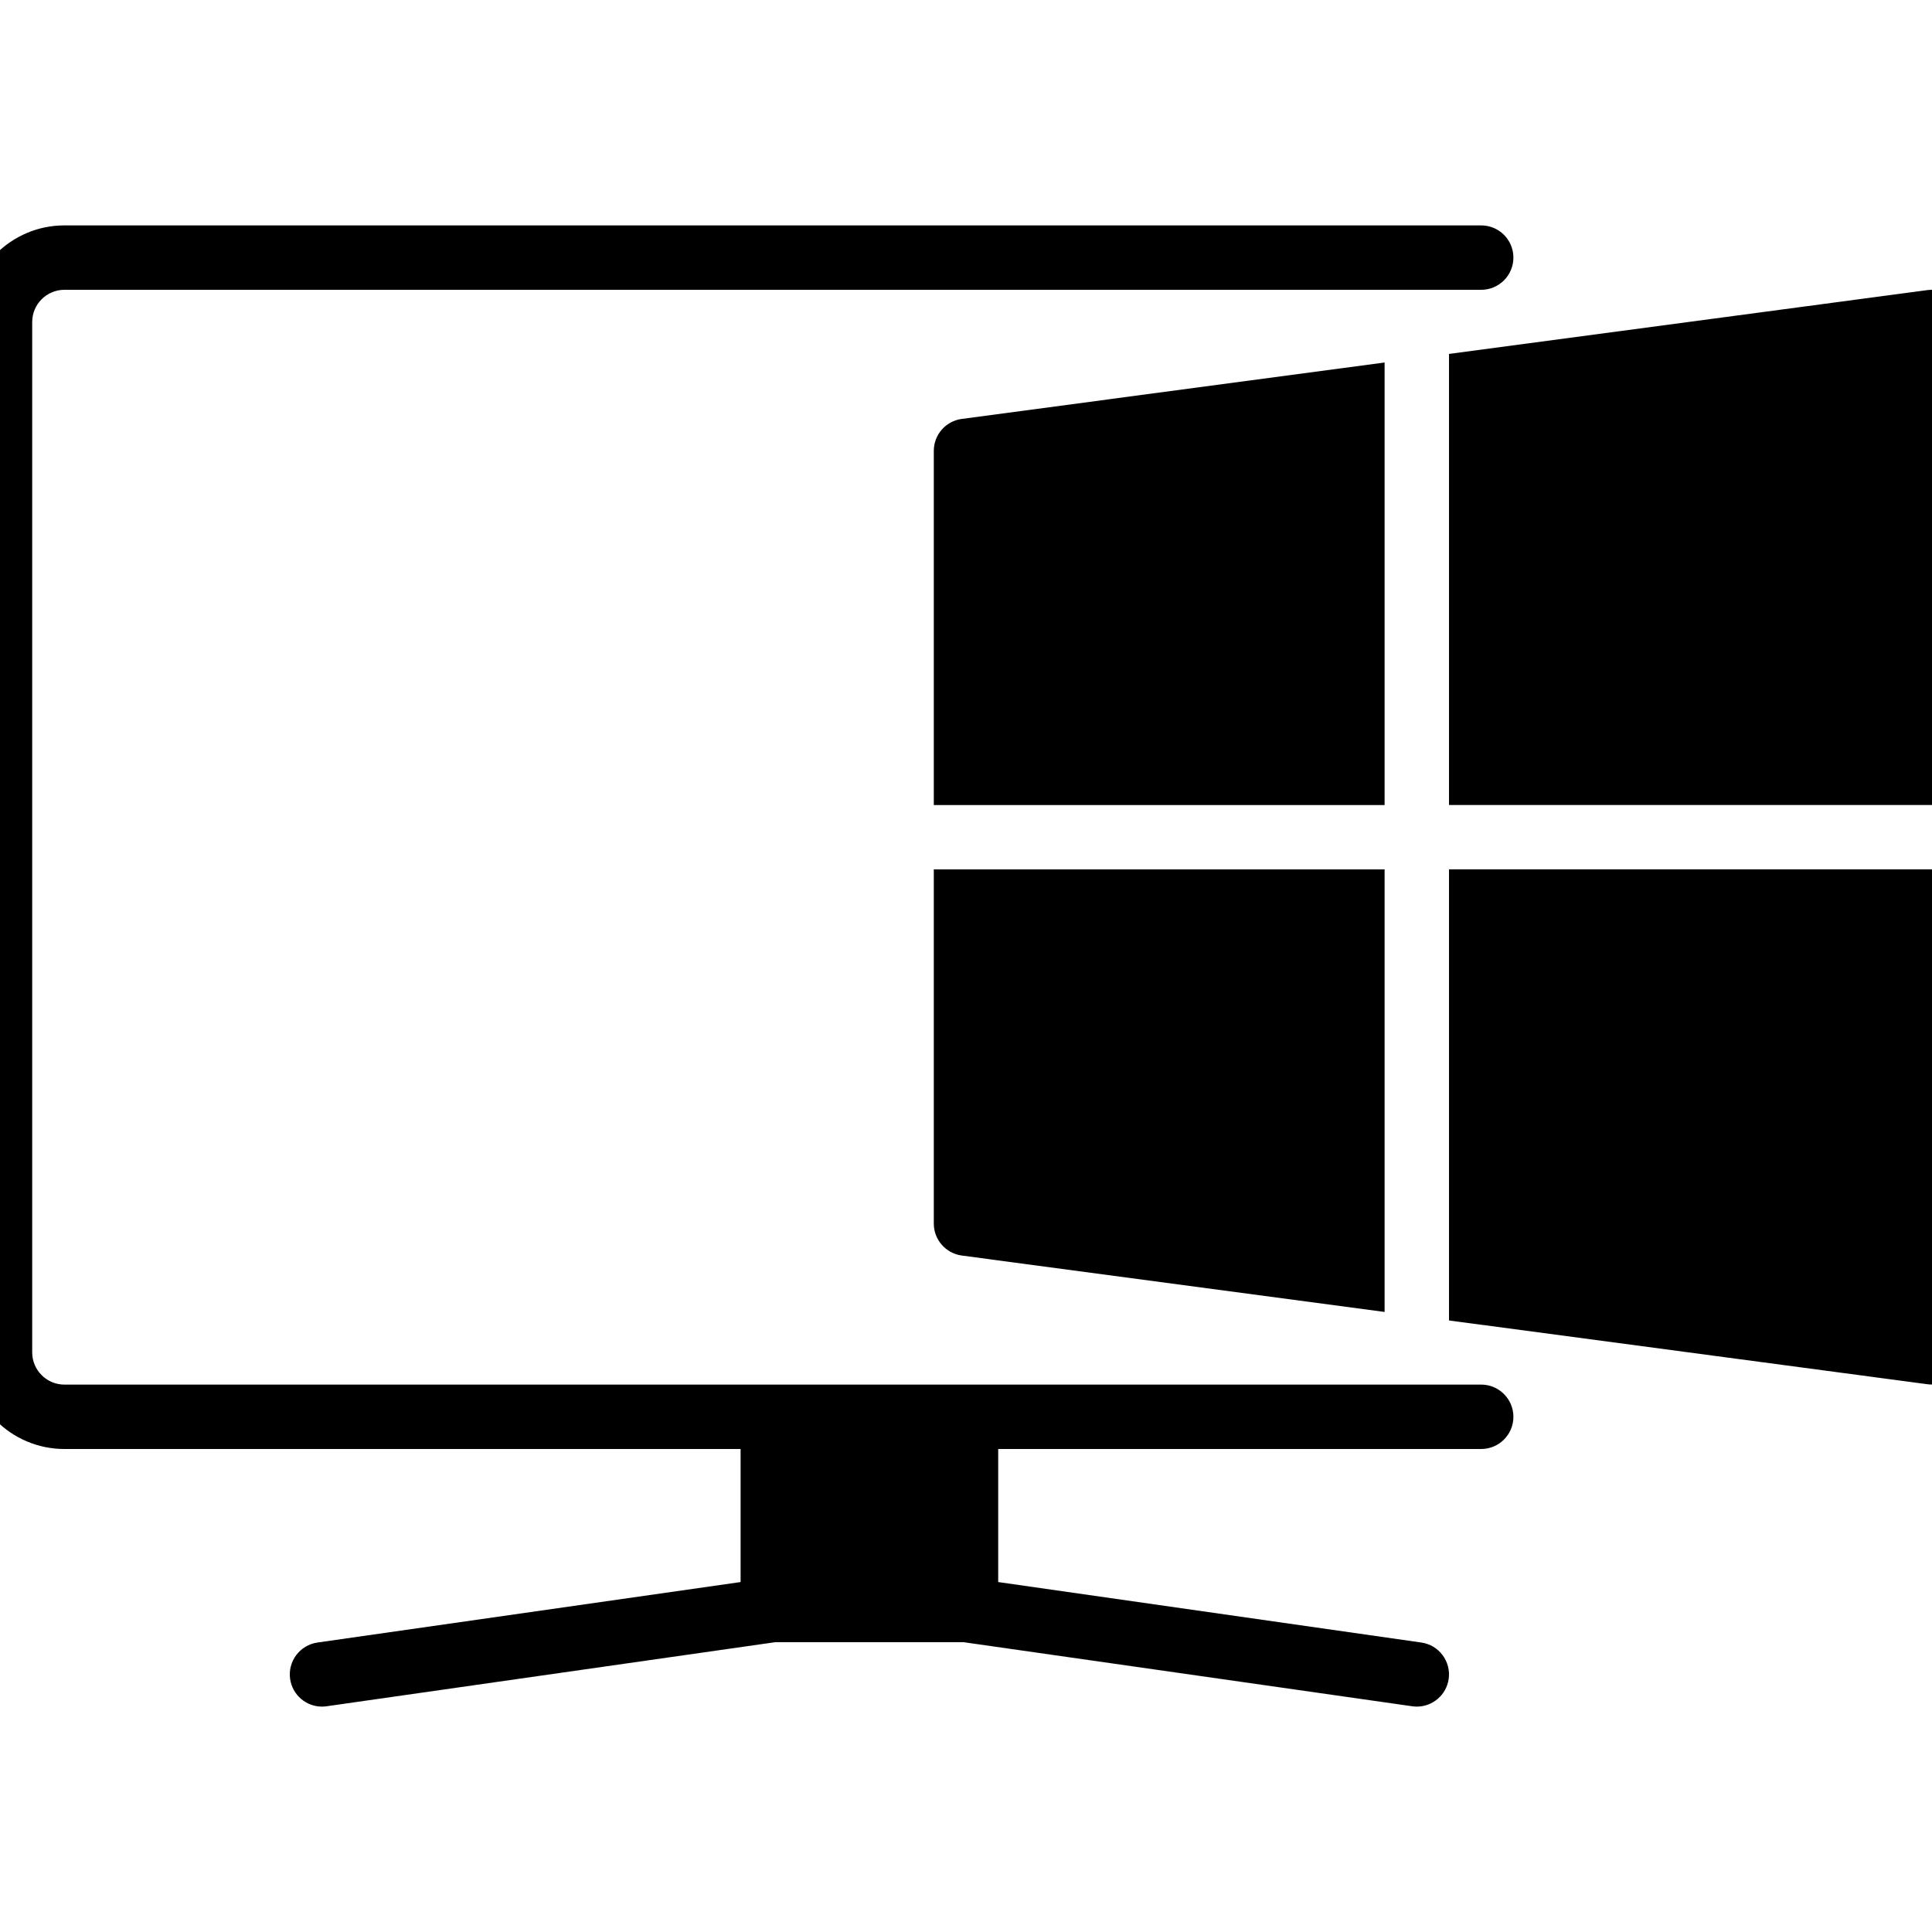 <?xml version="1.0" encoding="iso-8859-1"?>
<!-- Generator: Adobe Illustrator 19.0.0, SVG Export Plug-In . SVG Version: 6.00 Build 0)  -->
<svg version="1.1" id="Layer_1" xmlns="http://www.w3.org/2000/svg" xmlns:xlink="http://www.w3.org/1999/xlink" x="0px" y="0px"
	 viewBox="0 0 30 30" style="enable-background:new 0 0 30 30;" xml:space="preserve">
<g>
	<g>
		<path d="M21.5,5.629l-6.566,0.876C14.686,6.538,14.5,6.75,14.5,7.001v5.5h7V5.629z M23,21.5H1c-0.275,0-0.5-0.224-0.5-0.5V5
			c0-0.276,0.225-0.5,0.5-0.5h22c0.276,0,0.5-0.224,0.5-0.5S23.276,3.5,23,3.5H1C0.173,3.5-0.5,4.173-0.5,5v16
			c0,0.827,0.673,1.5,1.5,1.5h10.5v2.066l-6.57,0.939c-0.273,0.039-0.464,0.292-0.425,0.566c0.036,0.25,0.25,0.429,0.494,0.429
			c0.023,0,0.048-0.001,0.071-0.005l6.966-0.995h2.928l6.966,0.995c0.023,0.003,0.048,0.005,0.071,0.005
			c0.244,0,0.458-0.18,0.494-0.429c0.039-0.273-0.151-0.527-0.425-0.566l-6.57-0.939V22.5H23c0.276,0,0.5-0.224,0.5-0.5
			S23.276,21.5,23,21.5z M22.5,20.504l7.434,0.991c0.022,0.003,0.045,0.004,0.066,0.004c0.12,0,0.237-0.043,0.329-0.124
			c0.108-0.095,0.171-0.232,0.171-0.376v-7.5h-8V20.504z M14.5,19c0,0.25,0.186,0.462,0.434,0.496l6.566,0.876V13.5h-7V19z
			 M30.329,4.624c-0.108-0.095-0.247-0.139-0.396-0.12L22.5,5.496V12.5h8V5C30.5,4.856,30.437,4.719,30.329,4.624z"/>
	</g>
</g>
</svg>
